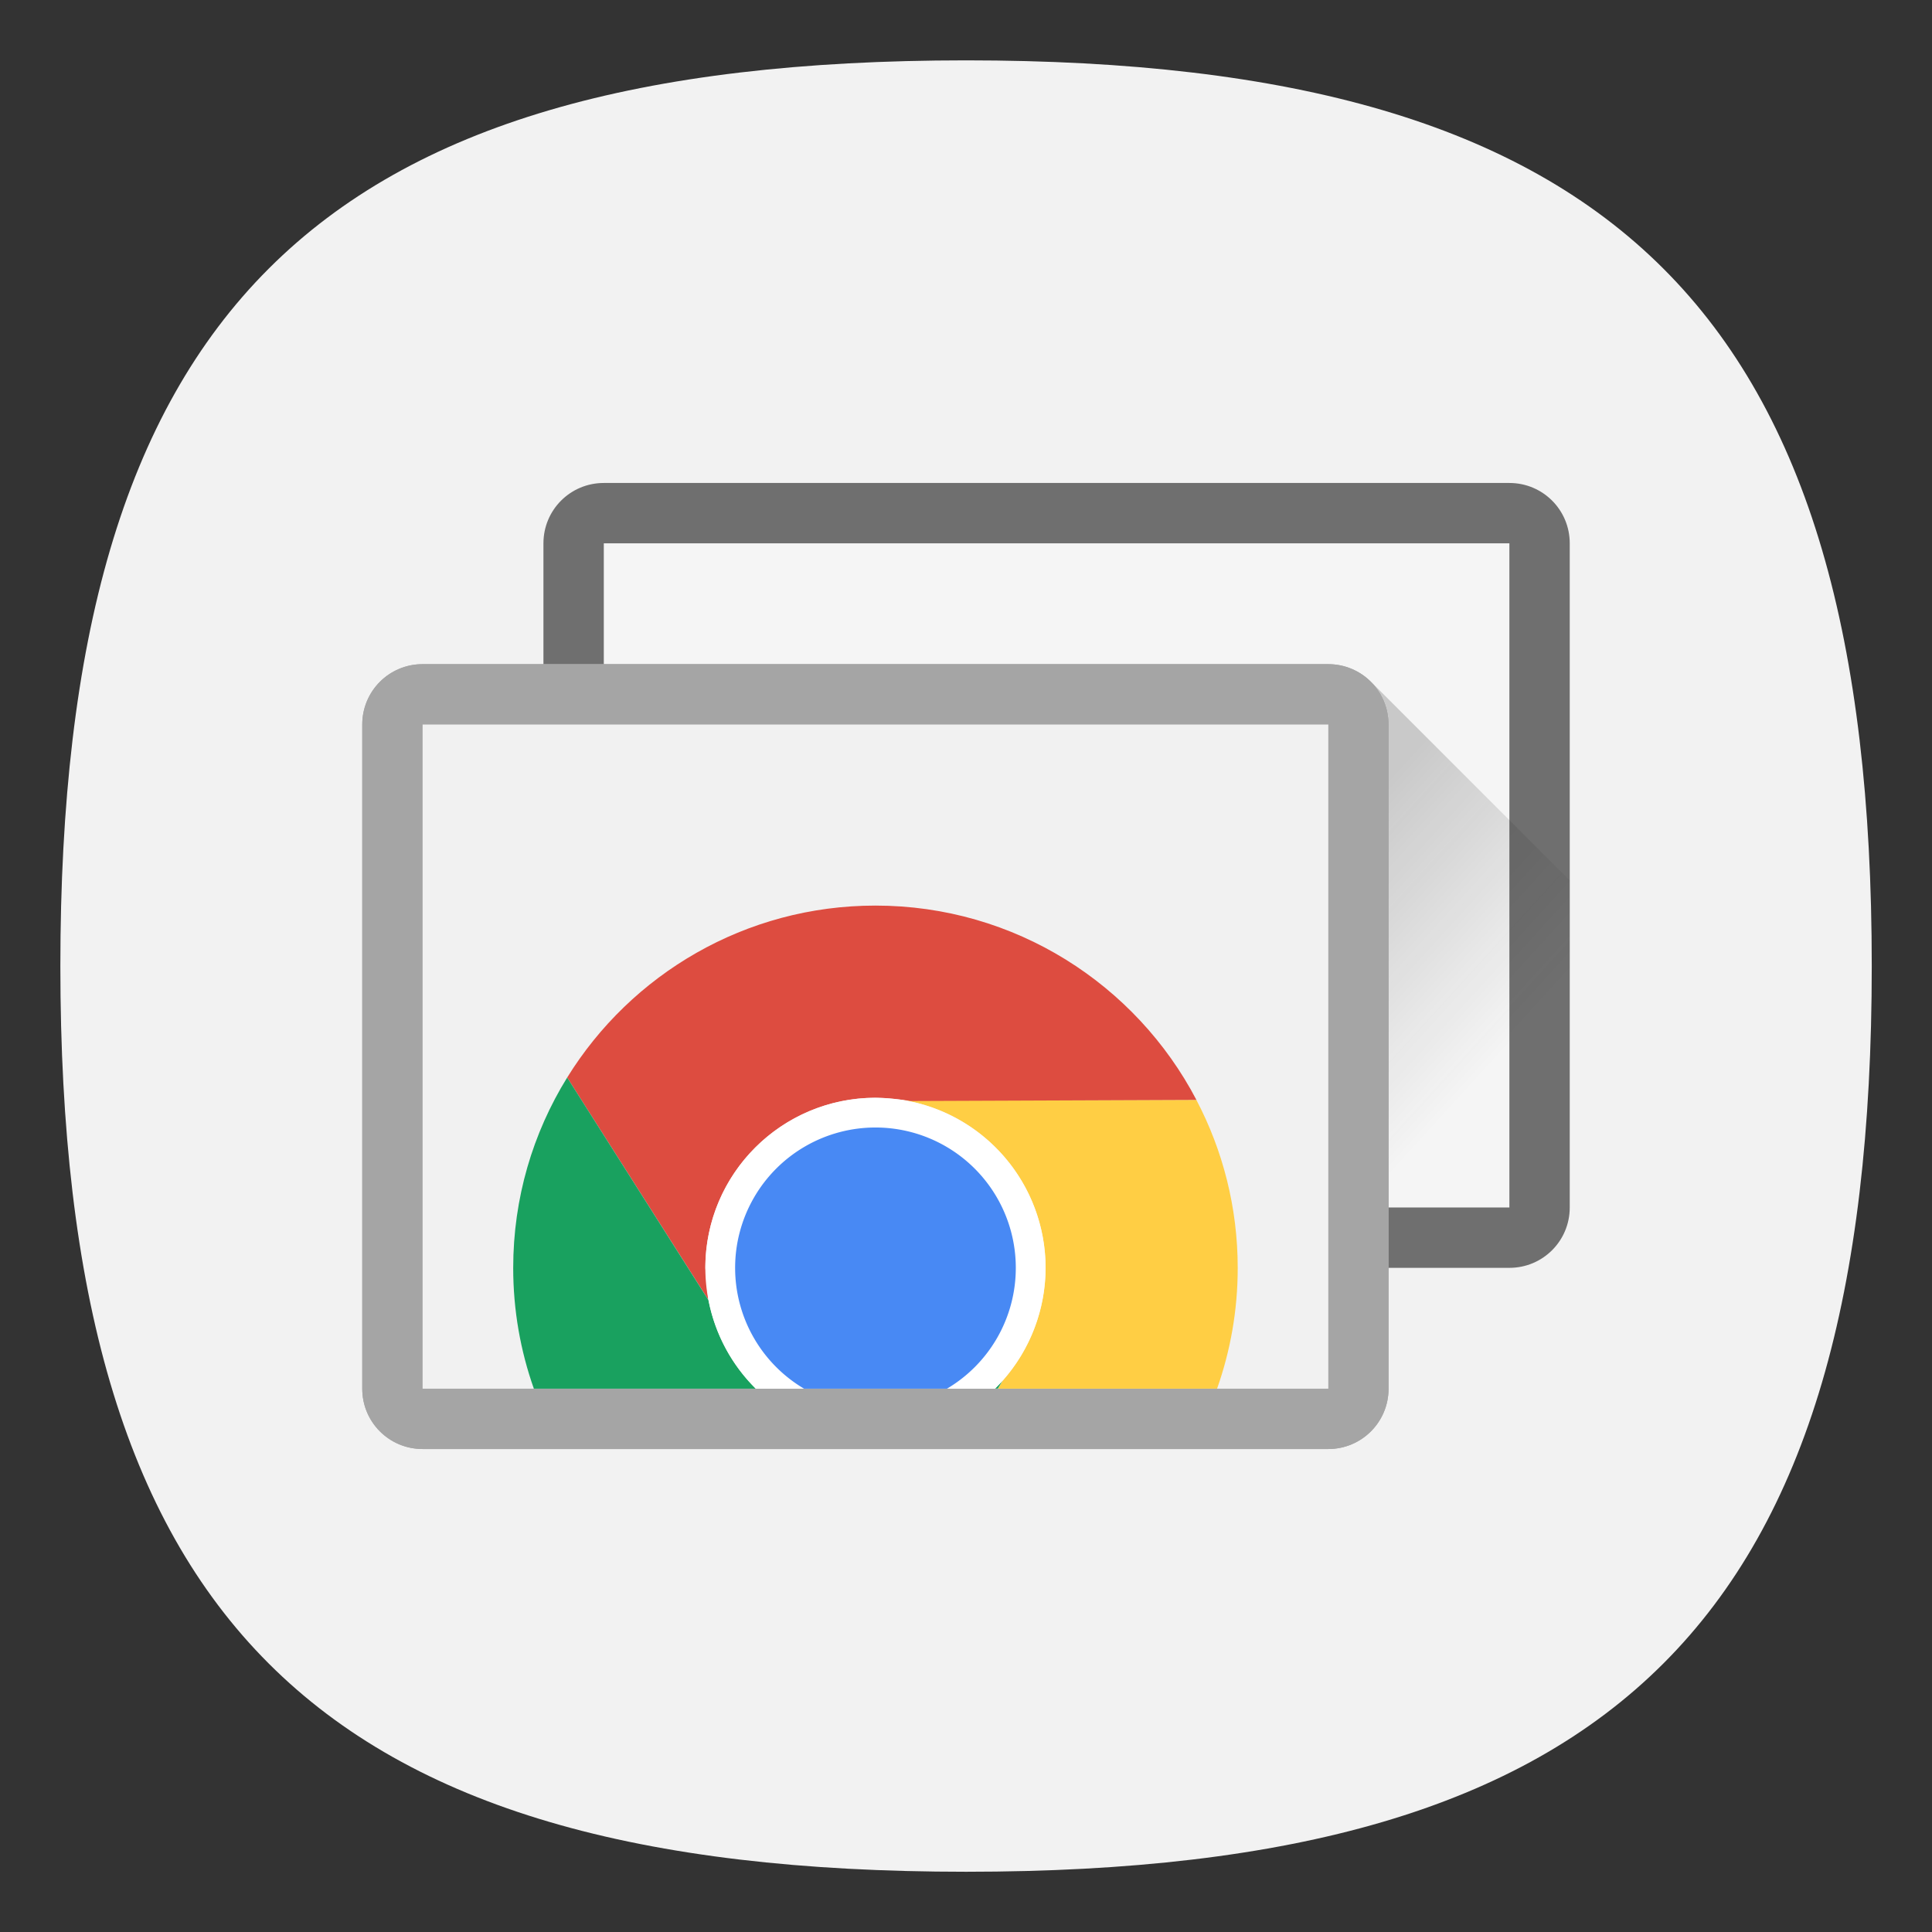 <?xml version="1.0" encoding="UTF-8" standalone="no"?>
<!-- Created with Inkscape (http://www.inkscape.org/) -->

<svg
   width="64"
   height="64"
   viewBox="0 0 16.933 16.933"
   version="1.1"
   id="svg5"
   inkscape:version="1.1.1 (3bf5ae0d25, 2021-09-20, custom)"
   sodipodi:docname="chrome-remote-desktop.svg"
   xmlns:inkscape="http://www.inkscape.org/namespaces/inkscape"
   xmlns:sodipodi="http://sodipodi.sourceforge.net/DTD/sodipodi-0.dtd"
   xmlns:xlink="http://www.w3.org/1999/xlink"
   xmlns="http://www.w3.org/2000/svg"
   xmlns:svg="http://www.w3.org/2000/svg">
  <rect x="0" y="0" width="16.933" height="16.933" fill="#333333" stroke="none"/>
  <sodipodi:namedview
     id="namedview7"
     pagecolor="#ffffff"
     bordercolor="#666666"
     borderopacity="1.0"
     inkscape:pageshadow="2"
     inkscape:pageopacity="0.0"
     inkscape:pagecheckerboard="0"
     inkscape:document-units="px"
     showgrid="true"
     units="px"
     height="48px"
     inkscape:zoom="4.9813147"
     inkscape:cx="14.955891"
     inkscape:cy="2.6097528"
     inkscape:window-width="1920"
     inkscape:window-height="1006"
     inkscape:window-x="0"
     inkscape:window-y="0"
     inkscape:window-maximized="1"
     inkscape:current-layer="svg5"
     inkscape:lockguides="true" />
  <defs
     id="defs2">
    <linearGradient
       inkscape:collect="always"
       id="linearGradient4011">
      <stop
         style="stop-color:#1a1a1a;stop-opacity:1;"
         offset="0"
         id="stop4007" />
      <stop
         style="stop-color:#1a1a1a;stop-opacity:0;"
         offset="1"
         id="stop4009" />
    </linearGradient>
    <linearGradient
       inkscape:collect="always"
       xlink:href="#linearGradient4011"
       id="linearGradient4013"
       x1="44.416"
       y1="25.292"
       x2="51"
       y2="31.292"
       gradientUnits="userSpaceOnUse"
       gradientTransform="matrix(0.265,0,0,0.265,0.265,0.265)" />
  </defs>
  <path
     id="path1039"
     style="fill:#f2f2f2;fill-opacity:1;stroke-width:0.529;stroke-linecap:round;stroke-linejoin:round"
     d="m 8.467,0.529 c -5.715,0 -7.938,2.223 -7.938,7.938 0,5.715 2.222,7.938 7.938,7.938 5.715,0 7.938,-2.223 7.938,-7.938 0,-5.715 -2.223,-7.938 -7.938,-7.938 z" />
  <path
     id="rect2845"
     style="opacity:1;fill:#6f6f6f;stroke-width:0.529;stroke-linecap:round;stroke-linejoin:round"
     d="m 5.292,4.233 h 7.937 c 0.293,0 0.529,0.236 0.529,0.529 v 5.821 c 0,0.293 -0.236,0.529 -0.529,0.529 H 5.292 C 4.999,11.113 4.763,10.876 4.763,10.583 V 4.762 c 0,-0.293 0.236,-0.529 0.529,-0.529 z" />
  <rect
     style="opacity:1;fill:#f5f5f5;fill-opacity:1;stroke-width:0.529;stroke-linecap:round;stroke-linejoin:round"
     id="rect3075"
     width="7.937"
     height="5.821"
     x="5.292"
     y="4.762" />
  <path
     id="rect1384"
     style="opacity:1;fill:#a5a5a5;stroke-width:0.529;stroke-linecap:round;stroke-linejoin:round"
     d="m 3.704,5.821 h 7.937 c 0.293,0 0.529,0.236 0.529,0.529 v 5.821 c 0,0.293 -0.236,0.529 -0.529,0.529 H 3.704 c -0.293,0 -0.529,-0.236 -0.529,-0.529 V 6.35 c 0,-0.293 0.236,-0.529 0.529,-0.529 z"
     sodipodi:nodetypes="sssssssss" />
  <path
     id="rect1384-7"
     style="fill:#a5a5a5;stroke-width:0.529;stroke-linecap:round;stroke-linejoin:round"
     d="m 3.704,5.821 h 7.937 c 0.293,0 0.529,0.236 0.529,0.529 v 5.821 c 0,0.293 -0.236,0.529 -0.529,0.529 H 3.704 c -0.293,0 -0.529,-0.236 -0.529,-0.529 V 6.35 c 0,-0.293 0.236,-0.529 0.529,-0.529 z"
     sodipodi:nodetypes="sssssssss" />
  <rect
     style="opacity:1;fill:#f1f1f1;fill-opacity:1;stroke-width:0.575;stroke-linecap:round;stroke-linejoin:round"
     id="rect1664"
     width="7.938"
     height="5.821"
     x="3.704"
     y="6.35" />
  <path
     id="path4797"
     style="fill:#ffce44;fill-opacity:1;stroke:none;stroke-width:0;stroke-linecap:butt;stroke-linejoin:miter;stroke-miterlimit:4;stroke-dasharray:none;stroke-dashoffset:0;stroke-opacity:1"
     d="m 10.486,9.64 -2.57,0.001 C 8.624,9.757 9.164,10.372 9.164,11.113 9.163,11.477 9.029,11.828 8.788,12.101 l -0.041,0.07 h 1.92 c 0.117,-0.331 0.181,-0.687 0.181,-1.058 2e-6,-0.531 -0.131,-1.032 -0.362,-1.472 z" />
  <path
     style="fill:#dd4c40;fill-opacity:1;stroke-width:0.017"
     clip-path="none"
     d="m 7.673,7.937 c -1.141,-4e-6 -2.142,0.602 -2.702,1.507 l 1.239,1.951 c 0.006,0.093 -0.028,-0.276 -0.028,-0.283 7.3e-6,-0.823 0.668,-1.491 1.491,-1.491 0.077,6.167e-4 0.237,0.016 0.313,0.029 l 2.5,-0.01 C 9.956,8.628 8.895,7.937 7.673,7.937 Z M 4.971,9.445 c -0.77,3.683 -0.385,1.842 0,0 z"
     id="path3923"
     inkscape:connector-curvature="0"
     sodipodi:nodetypes="sccccccscc" />
  <path
     id="path3923-1"
     clip-path="none"
     style="fill:#19a15f;fill-opacity:1;stroke-width:0.017"
     d="M 4.971,9.444 C 4.671,9.929 4.498,10.5 4.498,11.113 c -1.3e-6,0.371 0.064,0.727 0.181,1.058 H 6.624 C 6.417,11.966 6.269,11.699 6.21,11.396 Z m 3.816,2.656 c -0.021,0.024 -0.043,0.048 -0.066,0.07 h 0.025 z" />
  <path
     id="path4162"
     style="fill:#ffffff;fill-opacity:1;stroke:none;stroke-width:0;stroke-linecap:butt;stroke-linejoin:miter;stroke-miterlimit:4;stroke-dasharray:none;stroke-dashoffset:0;stroke-opacity:1"
     d="M 7.673,9.622 A 1.491,1.491 0 0 0 6.182,11.113 1.491,1.491 0 0 0 6.624,12.171 H 8.721 A 1.491,1.491 0 0 0 9.164,11.113 1.491,1.491 0 0 0 7.673,9.622 Z" />
  <path
     id="path3956"
     clip-path="none"
     style="fill:#4889f4;fill-opacity:1;stroke:none;stroke-width:0;stroke-linecap:butt;stroke-linejoin:miter;stroke-miterlimit:4;stroke-dasharray:none;stroke-dashoffset:0;stroke-opacity:1"
     d="M 7.673,9.882 A 1.23,1.23 0 0 0 6.443,11.113 1.23,1.23 0 0 0 7.047,12.171 h 1.253 A 1.23,1.23 0 0 0 8.903,11.113 1.23,1.23 0 0 0 7.673,9.882 Z" />
  <path
     id="path3420"
     style="opacity:0.2;fill:url(#linearGradient4013);fill-opacity:1;stroke-width:0.529;stroke-linecap:round;stroke-linejoin:round"
     d="m 12.016,5.975 c 0.096,0.096 0.155,0.228 0.155,0.375 V 11.113 h 1.058 c 0.293,0 0.529,-0.236 0.529,-0.529 V 7.717 Z" />
</svg>
